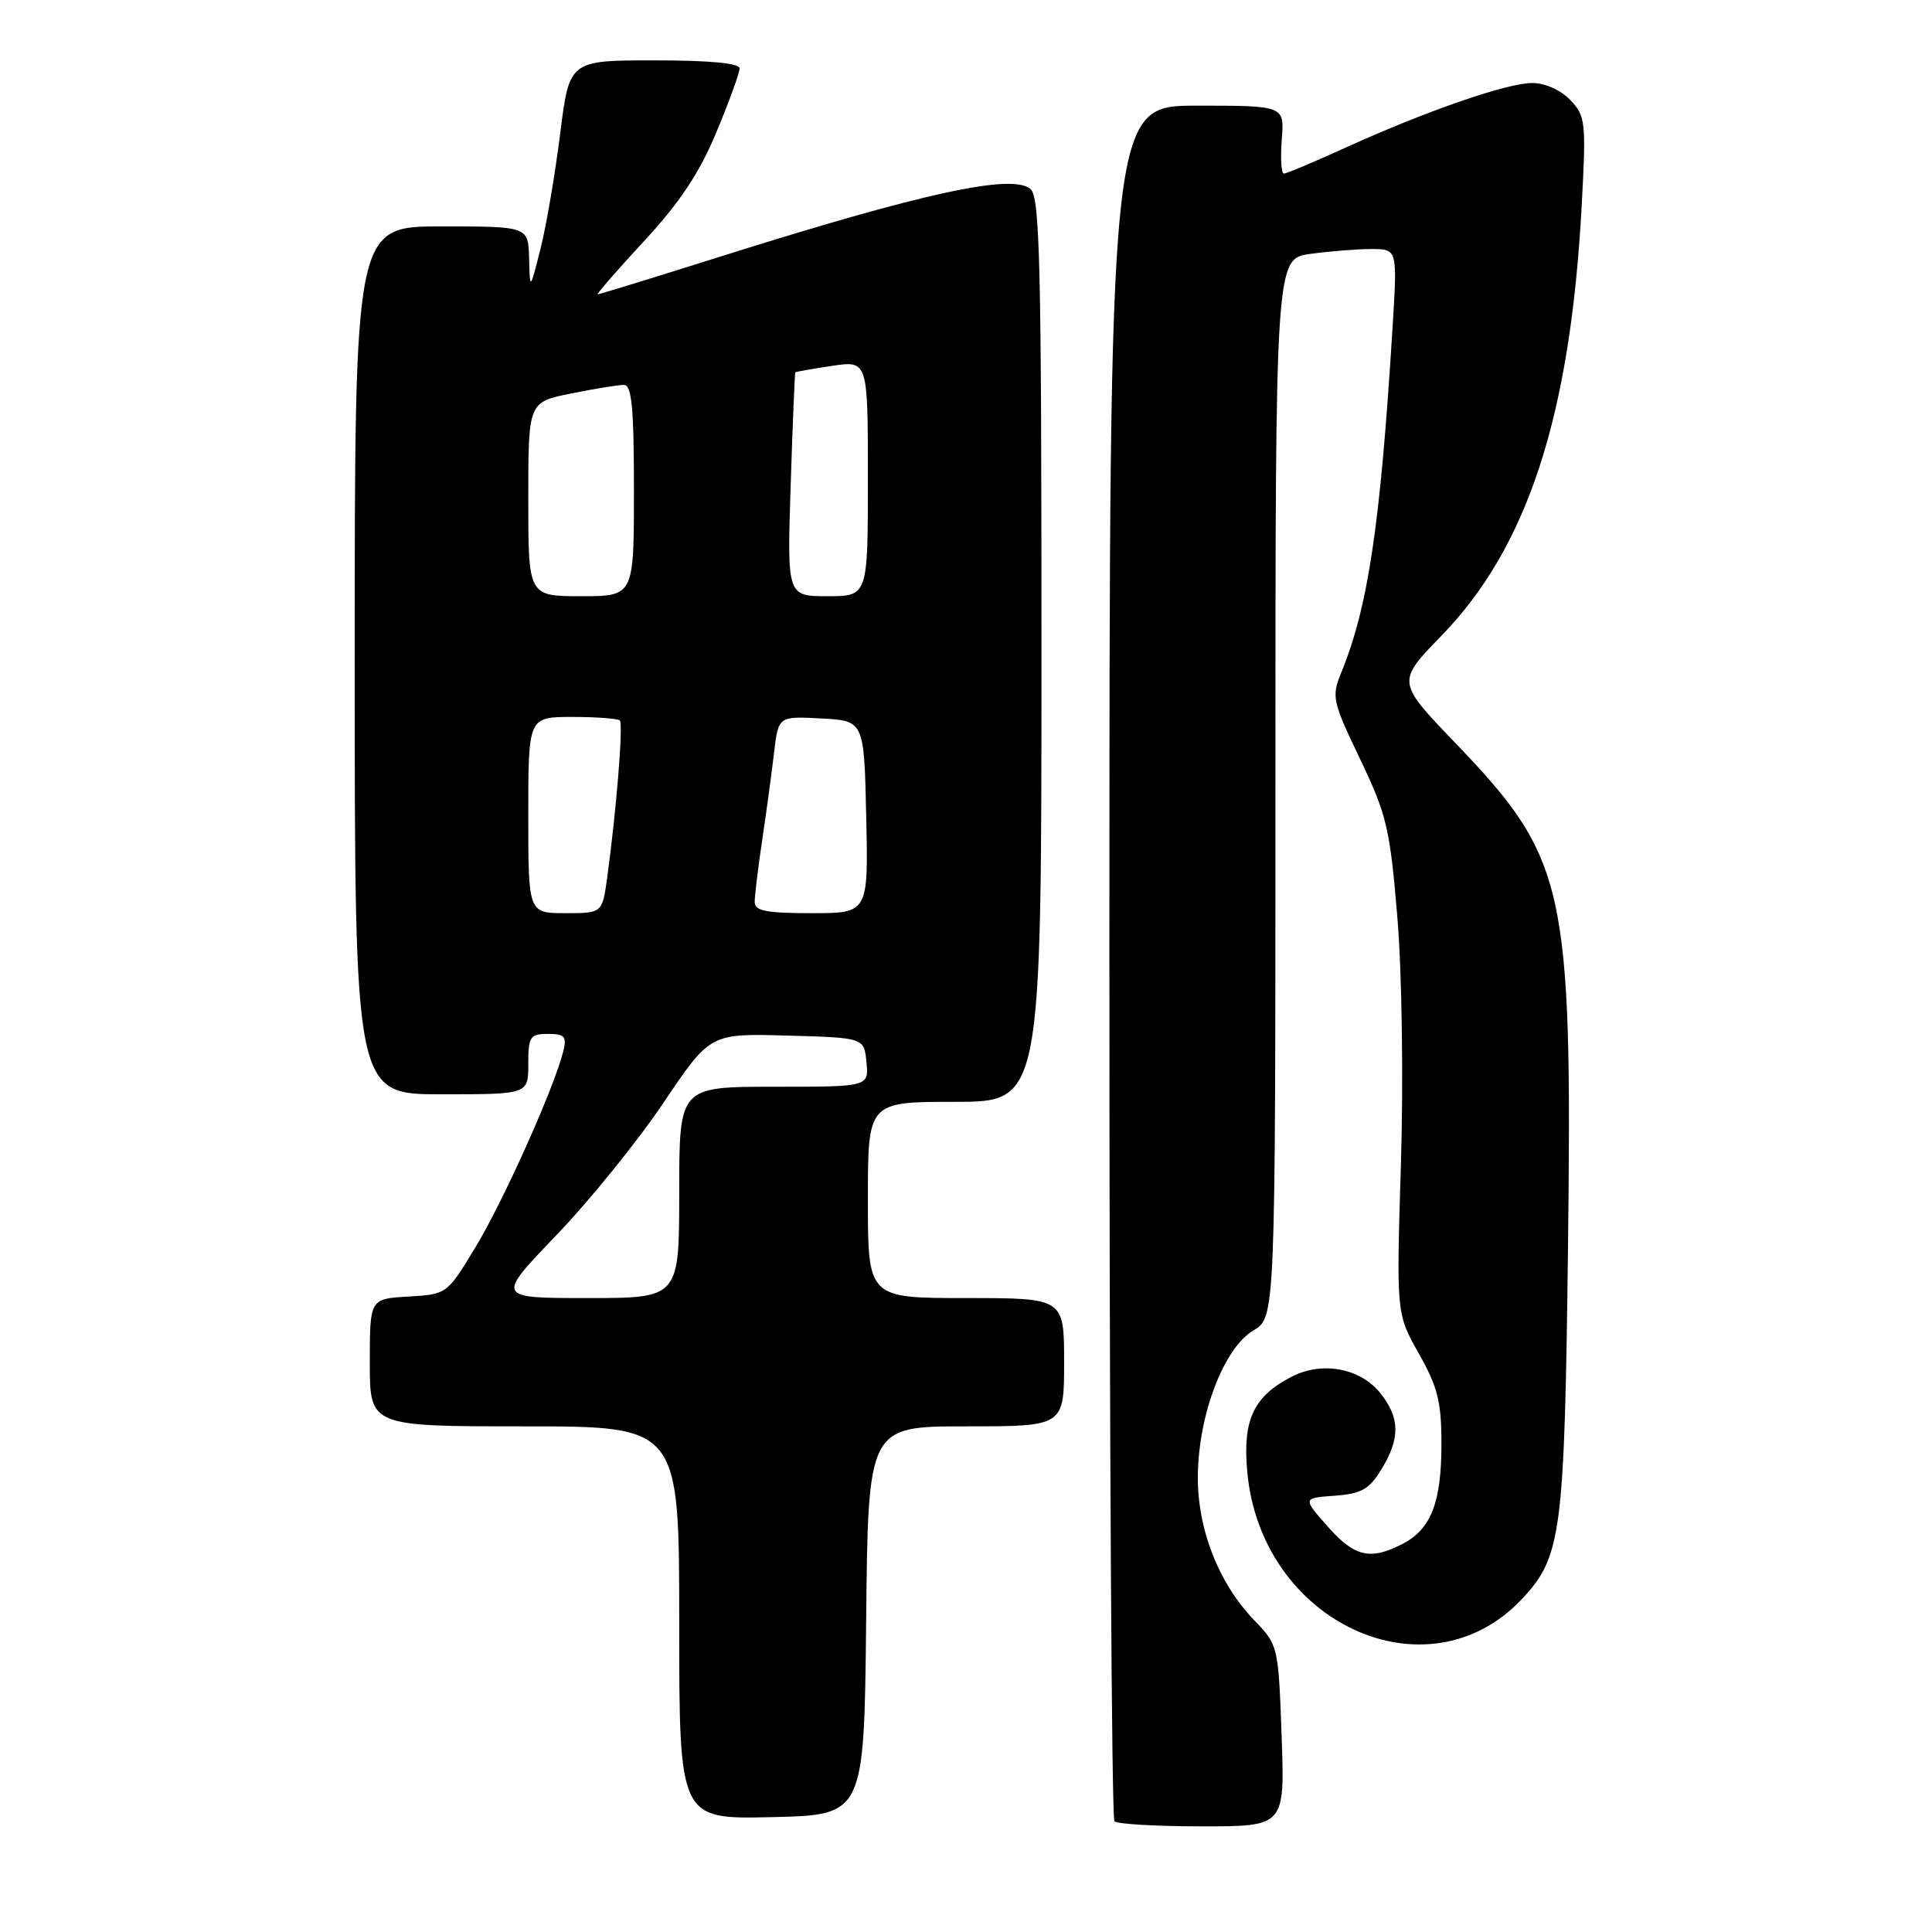 <?xml version="1.0" encoding="UTF-8" standalone="no"?>
<!DOCTYPE svg PUBLIC "-//W3C//DTD SVG 1.1//EN" "http://www.w3.org/Graphics/SVG/1.1/DTD/svg11.dtd" >
<svg xmlns="http://www.w3.org/2000/svg" xmlns:xlink="http://www.w3.org/1999/xlink" version="1.1" viewBox="0 0 256 256">
 <g >
 <path fill="currentColor"
d=" M 169.82 230.00 C 169.40 218.14 169.35 217.96 166.25 214.75 C 161.47 209.82 158.64 202.58 158.72 195.50 C 158.81 187.41 162.18 178.60 166.07 176.30 C 169.00 174.57 169.00 174.57 169.00 104.42 C 169.00 34.27 169.00 34.27 173.64 33.64 C 176.19 33.29 179.83 33.00 181.72 33.00 C 185.16 33.00 185.16 33.00 184.53 43.25 C 182.91 69.57 181.30 80.39 177.70 89.18 C 176.42 92.31 176.56 92.95 180.22 100.58 C 183.76 107.99 184.18 109.76 185.16 121.58 C 185.77 128.93 185.97 143.03 185.63 154.29 C 185.02 174.07 185.02 174.07 188.01 179.37 C 190.50 183.77 191.00 185.78 191.00 191.28 C 191.00 199.09 189.63 202.62 185.85 204.57 C 181.57 206.79 179.47 206.30 175.91 202.25 C 172.60 198.50 172.60 198.50 176.85 198.19 C 180.40 197.93 181.42 197.35 183.05 194.69 C 185.54 190.61 185.51 187.92 182.96 184.67 C 180.29 181.28 175.22 180.32 171.13 182.43 C 166.09 185.04 164.64 188.14 165.27 195.03 C 167.08 215.05 189.20 225.23 201.72 211.82 C 206.91 206.25 207.31 203.17 207.77 165.08 C 208.34 117.48 207.50 113.73 192.87 98.48 C 185.06 90.35 185.06 90.35 190.96 84.28 C 202.40 72.52 208.07 55.18 209.58 27.30 C 210.18 16.14 210.10 15.38 208.07 13.25 C 206.81 11.93 204.73 11.00 203.02 11.00 C 199.67 11.00 188.83 14.76 178.15 19.63 C 174.08 21.48 170.47 23.00 170.12 23.00 C 169.77 23.00 169.65 20.98 169.84 18.50 C 170.20 14.00 170.20 14.00 158.60 14.00 C 147.00 14.00 147.00 14.00 147.00 127.33 C 147.00 189.67 147.30 240.97 147.67 241.33 C 148.03 241.70 153.26 242.00 159.29 242.00 C 170.25 242.00 170.25 242.00 169.82 230.00 Z  M 114.77 214.75 C 115.03 189.00 115.03 189.00 128.02 189.00 C 141.00 189.00 141.00 189.00 141.00 180.50 C 141.00 172.00 141.00 172.00 128.00 172.00 C 115.00 172.00 115.00 172.00 115.00 159.00 C 115.00 146.00 115.00 146.00 126.50 146.00 C 138.00 146.00 138.00 146.00 138.00 86.12 C 138.00 34.75 137.79 26.07 136.53 25.03 C 134.06 22.98 122.25 25.55 95.55 33.97 C 86.78 36.74 79.42 39.00 79.21 39.00 C 78.99 39.00 81.75 35.83 85.33 31.96 C 90.08 26.83 92.68 22.92 94.92 17.53 C 96.62 13.47 98.00 9.66 98.00 9.07 C 98.00 8.37 94.06 8.00 86.72 8.00 C 75.44 8.00 75.44 8.00 74.22 17.75 C 73.55 23.11 72.38 29.98 71.61 33.00 C 70.22 38.50 70.22 38.50 70.11 34.25 C 70.00 30.00 70.00 30.00 58.50 30.00 C 47.00 30.00 47.00 30.00 47.00 87.50 C 47.00 145.00 47.00 145.00 58.50 145.00 C 70.00 145.00 70.00 145.00 70.00 141.00 C 70.00 137.36 70.23 137.00 72.61 137.00 C 74.85 137.00 75.13 137.33 74.62 139.36 C 73.42 144.17 66.73 159.09 63.04 165.20 C 59.23 171.50 59.23 171.50 54.12 171.80 C 49.00 172.10 49.00 172.10 49.00 180.55 C 49.00 189.00 49.00 189.00 69.50 189.00 C 90.00 189.00 90.00 189.00 90.00 215.03 C 90.00 241.06 90.00 241.06 102.25 240.78 C 114.50 240.50 114.50 240.50 114.77 214.75 Z  M 73.72 163.67 C 78.12 159.09 84.51 151.19 87.91 146.13 C 94.10 136.93 94.10 136.93 104.30 137.22 C 114.50 137.50 114.50 137.50 114.81 140.75 C 115.13 144.00 115.13 144.00 102.56 144.00 C 90.00 144.00 90.00 144.00 90.00 158.00 C 90.00 172.00 90.00 172.00 77.86 172.00 C 65.72 172.00 65.72 172.00 73.72 163.67 Z  M 70.00 108.00 C 70.00 95.00 70.00 95.00 75.83 95.00 C 79.04 95.00 81.88 95.21 82.13 95.47 C 82.60 95.94 81.68 107.36 80.46 116.25 C 79.81 121.00 79.81 121.00 74.91 121.00 C 70.00 121.00 70.00 121.00 70.00 108.00 Z  M 100.00 119.52 C 100.00 118.70 100.45 114.99 101.00 111.27 C 101.56 107.55 102.26 102.34 102.57 99.70 C 103.14 94.90 103.14 94.90 108.82 95.20 C 114.50 95.50 114.50 95.50 114.78 108.25 C 115.06 121.00 115.06 121.00 107.53 121.00 C 101.55 121.00 100.00 120.70 100.00 119.52 Z  M 70.00 66.14 C 70.00 53.28 70.00 53.28 75.67 52.14 C 78.78 51.51 81.93 51.00 82.67 51.00 C 83.71 51.00 84.00 54.00 84.00 65.00 C 84.00 79.00 84.00 79.00 77.00 79.00 C 70.00 79.00 70.00 79.00 70.00 66.14 Z  M 104.77 64.25 C 105.03 56.14 105.31 49.43 105.38 49.34 C 105.44 49.26 107.64 48.87 110.25 48.48 C 115.00 47.77 115.00 47.77 115.00 63.39 C 115.00 79.00 115.00 79.00 109.65 79.00 C 104.29 79.00 104.29 79.00 104.77 64.25 Z "/>
</g>
</svg>